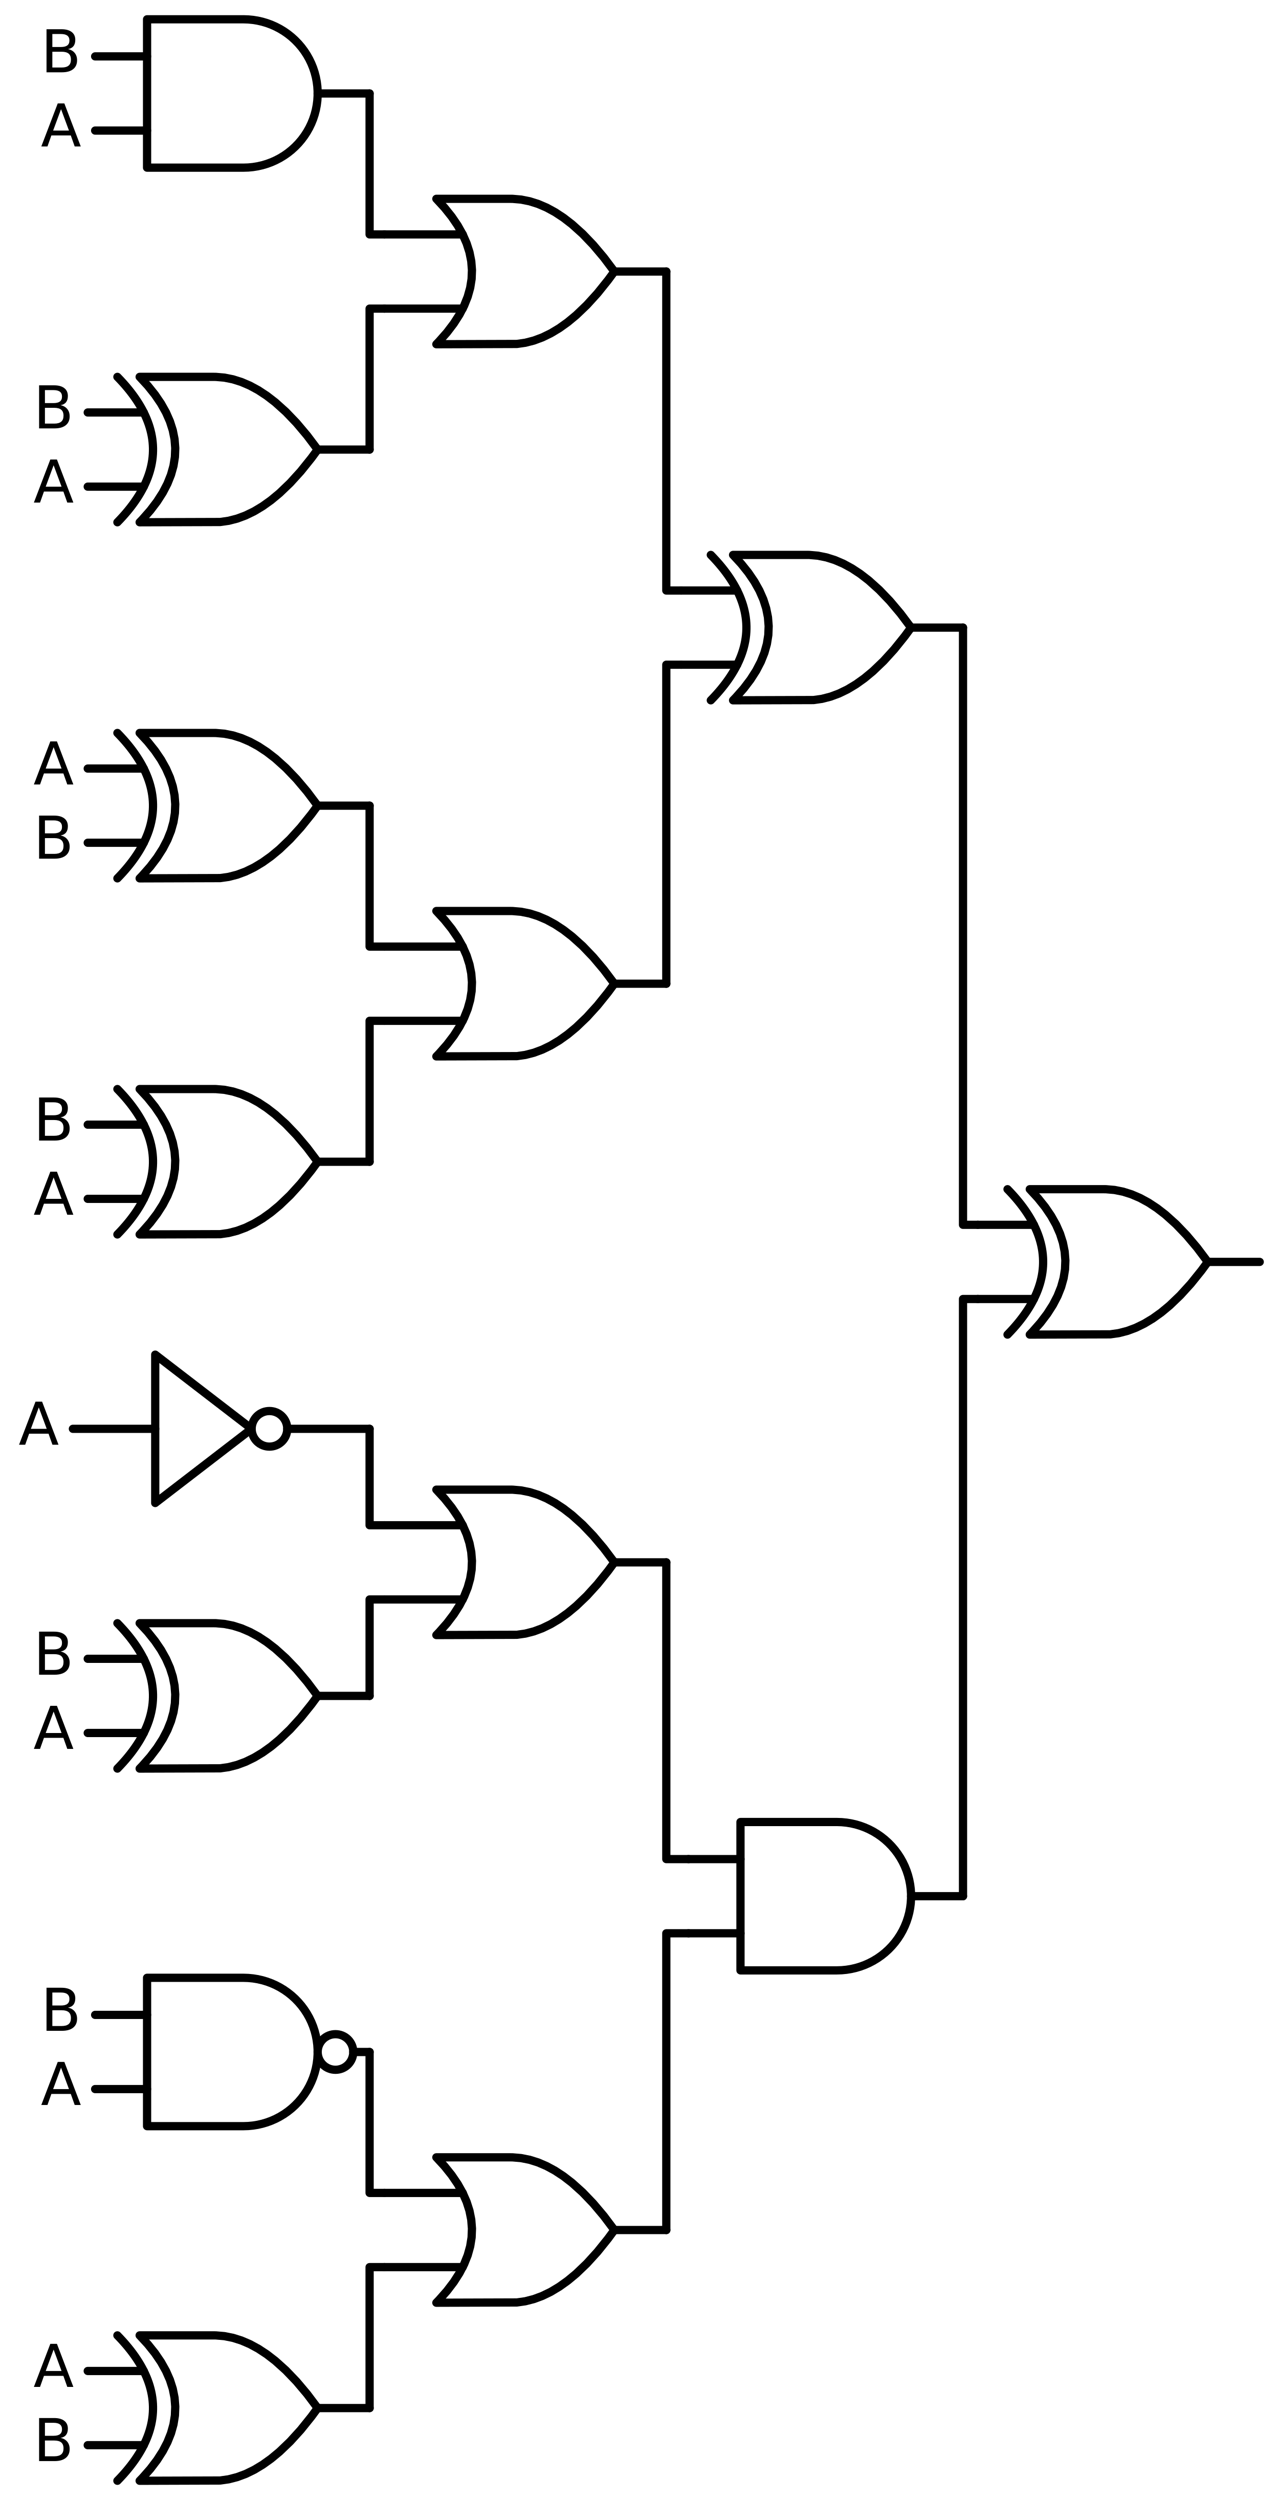 <?xml version="1.0" encoding="utf-8" standalone="no"?>
<!DOCTYPE svg PUBLIC "-//W3C//DTD SVG 1.1//EN"
  "http://www.w3.org/Graphics/SVG/1.1/DTD/svg11.dtd">
<svg xmlns:xlink="http://www.w3.org/1999/xlink" width="310.368pt" height="606.6pt" viewBox="0 0 310.368 606.6" xmlns="http://www.w3.org/2000/svg" version="1.1">
 <defs>
  <style type="text/css">*{stroke-linejoin: round; stroke-linecap: butt}</style>
 </defs>
 <g id="figure_1">
  <g id="patch_1">
   <path d="M 0 606.6 
L 310.368 606.6 
L 310.368 0 
L 0 0 
L 0 606.6 
z
" style="fill: none"/>
  </g>
  <g id="axes_1">
   <g id="patch_2">
    <path d="M 65.388 351 
C 66.534 351 67.633 350.545 68.443 349.735 
C 69.253 348.925 69.708 347.826 69.708 346.68 
C 69.708 345.534 69.253 344.435 68.443 343.625 
C 67.633 342.815 66.534 342.36 65.388 342.36 
C 64.242 342.36 63.143 342.815 62.333 343.625 
C 61.523 344.435 61.068 345.534 61.068 346.68 
C 61.068 347.826 61.523 348.925 62.333 349.735 
C 63.143 350.545 64.242 351 65.388 351 
L 65.388 351 
z
" clip-path="url(#pe0a33a042c)" style="fill: none; stroke: #000000; stroke-width: 2; stroke-linejoin: miter"/>
   </g>
   <g id="patch_3">
    <path d="M 81.408 502.2 
C 82.554 502.2 83.653 501.745 84.463 500.935 
C 85.273 500.125 85.728 499.026 85.728 497.88 
C 85.728 496.734 85.273 495.635 84.463 494.825 
C 83.653 494.015 82.554 493.56 81.408 493.56 
C 80.262 493.56 79.163 494.015 78.353 494.825 
C 77.543 495.635 77.088 496.734 77.088 497.88 
C 77.088 499.026 77.543 500.125 78.353 500.935 
C 79.163 501.745 80.262 502.2 81.408 502.2 
L 81.408 502.2 
z
" clip-path="url(#pe0a33a042c)" style="fill: none; stroke: #000000; stroke-width: 2; stroke-linejoin: miter"/>
   </g>
   <g id="line2d_1">
    <path d="M 249.888 323.82 
L 269.431 323.754 
L 271.488 323.46 
L 273.545 322.931 
L 275.602 322.167 
L 277.659 321.168 
L 279.717 319.933 
L 281.774 318.464 
L 283.831 316.76 
L 286.402 314.298 
L 288.974 311.47 
L 291.545 308.274 
L 293.088 306.18 
L 293.088 306.18 
L 290.517 302.764 
L 287.945 299.715 
L 285.374 297.033 
L 282.802 294.719 
L 280.745 293.132 
L 278.688 291.78 
L 276.631 290.663 
L 274.574 289.782 
L 272.517 289.135 
L 270.459 288.724 
L 268.402 288.547 
L 267.888 288.54 
L 249.888 288.54 
L 249.888 288.54 
L 251.875 290.7 
L 253.603 292.86 
L 255.072 295.02 
L 256.282 297.18 
L 257.232 299.34 
L 257.923 301.5 
L 258.355 303.66 
L 258.528 305.82 
L 258.442 307.98 
L 258.096 310.14 
L 257.491 312.3 
L 256.627 314.46 
L 255.504 316.62 
L 254.122 318.78 
L 252.48 320.94 
L 250.579 323.1 
L 249.888 323.82 
L 249.888 323.82 
" clip-path="url(#pe0a33a042c)" style="fill: none; stroke: #000000; stroke-width: 2; stroke-linecap: round"/>
   </g>
   <g id="line2d_2">
    <path d="M 244.488 323.82 
L 245.179 323.1 
L 245.842 322.38 
L 246.475 321.66 
L 247.08 320.94 
L 247.656 320.22 
L 248.203 319.5 
L 248.722 318.78 
L 249.211 318.06 
L 249.672 317.34 
L 250.104 316.62 
L 250.507 315.9 
L 250.882 315.18 
L 251.227 314.46 
L 251.544 313.74 
L 251.832 313.02 
L 252.091 312.3 
L 252.322 311.58 
L 252.523 310.86 
L 252.696 310.14 
L 252.84 309.42 
L 252.955 308.7 
L 253.042 307.98 
L 253.099 307.26 
L 253.128 306.54 
L 253.128 305.82 
L 253.099 305.1 
L 253.042 304.38 
L 252.955 303.66 
L 252.84 302.94 
L 252.696 302.22 
L 252.523 301.5 
L 252.322 300.78 
L 252.091 300.06 
L 251.832 299.34 
L 251.544 298.62 
L 251.227 297.9 
L 250.882 297.18 
L 250.507 296.46 
L 250.104 295.74 
L 249.672 295.02 
L 249.211 294.3 
L 248.722 293.58 
L 248.203 292.86 
L 247.656 292.14 
L 247.08 291.42 
L 246.475 290.7 
L 245.842 289.98 
L 245.179 289.26 
L 244.488 288.54 
" clip-path="url(#pe0a33a042c)" style="fill: none; stroke: #000000; stroke-width: 2; stroke-linecap: round"/>
   </g>
   <g id="line2d_3">
    <path d="M 237.288 315.18 
L 250.882 315.18 
" clip-path="url(#pe0a33a042c)" style="fill: none; stroke: #000000; stroke-width: 2; stroke-linecap: round"/>
   </g>
   <g id="line2d_4">
    <path d="M 237.288 297.18 
L 250.882 297.18 
" clip-path="url(#pe0a33a042c)" style="fill: none; stroke: #000000; stroke-width: 2; stroke-linecap: round"/>
   </g>
   <g id="line2d_5">
    <path d="M 293.088 306.18 
L 305.688 306.18 
" clip-path="url(#pe0a33a042c)" style="fill: none; stroke: #000000; stroke-width: 2; stroke-linecap: round"/>
   </g>
   <g id="line2d_6">
    <path d="M 177.888 169.92 
L 197.431 169.854 
L 199.488 169.56 
L 201.545 169.031 
L 203.602 168.267 
L 205.659 167.268 
L 207.717 166.033 
L 209.774 164.564 
L 211.831 162.86 
L 214.402 160.398 
L 216.974 157.57 
L 219.545 154.374 
L 221.088 152.28 
L 221.088 152.28 
L 218.517 148.864 
L 215.945 145.815 
L 213.374 143.133 
L 210.802 140.819 
L 208.745 139.232 
L 206.688 137.88 
L 204.631 136.763 
L 202.574 135.882 
L 200.517 135.235 
L 198.459 134.824 
L 196.402 134.647 
L 195.888 134.64 
L 177.888 134.64 
L 177.888 134.64 
L 179.875 136.8 
L 181.603 138.96 
L 183.072 141.12 
L 184.282 143.28 
L 185.232 145.44 
L 185.923 147.6 
L 186.355 149.76 
L 186.528 151.92 
L 186.442 154.08 
L 186.096 156.24 
L 185.491 158.4 
L 184.627 160.56 
L 183.504 162.72 
L 182.122 164.88 
L 180.48 167.04 
L 178.579 169.2 
L 177.888 169.92 
L 177.888 169.92 
" clip-path="url(#pe0a33a042c)" style="fill: none; stroke: #000000; stroke-width: 2; stroke-linecap: round"/>
   </g>
   <g id="line2d_7">
    <path d="M 172.488 169.92 
L 173.179 169.2 
L 173.842 168.48 
L 174.475 167.76 
L 175.08 167.04 
L 175.656 166.32 
L 176.203 165.6 
L 176.722 164.88 
L 177.211 164.16 
L 177.672 163.44 
L 178.104 162.72 
L 178.507 162 
L 178.882 161.28 
L 179.227 160.56 
L 179.544 159.84 
L 179.832 159.12 
L 180.091 158.4 
L 180.322 157.68 
L 180.523 156.96 
L 180.696 156.24 
L 180.84 155.52 
L 180.955 154.8 
L 181.042 154.08 
L 181.099 153.36 
L 181.128 152.64 
L 181.128 151.92 
L 181.099 151.2 
L 181.042 150.48 
L 180.955 149.76 
L 180.84 149.04 
L 180.696 148.32 
L 180.523 147.6 
L 180.322 146.88 
L 180.091 146.16 
L 179.832 145.44 
L 179.544 144.72 
L 179.227 144 
L 178.882 143.28 
L 178.507 142.56 
L 178.104 141.84 
L 177.672 141.12 
L 177.211 140.4 
L 176.722 139.68 
L 176.203 138.96 
L 175.656 138.24 
L 175.08 137.52 
L 174.475 136.8 
L 173.842 136.08 
L 173.179 135.36 
L 172.488 134.64 
" clip-path="url(#pe0a33a042c)" style="fill: none; stroke: #000000; stroke-width: 2; stroke-linecap: round"/>
   </g>
   <g id="line2d_8">
    <path d="M 165.288 161.28 
L 178.882 161.28 
" clip-path="url(#pe0a33a042c)" style="fill: none; stroke: #000000; stroke-width: 2; stroke-linecap: round"/>
   </g>
   <g id="line2d_9">
    <path d="M 165.288 143.28 
L 178.882 143.28 
" clip-path="url(#pe0a33a042c)" style="fill: none; stroke: #000000; stroke-width: 2; stroke-linecap: round"/>
   </g>
   <g id="line2d_10">
    <path d="M 221.088 152.28 
L 233.688 152.28 
" clip-path="url(#pe0a33a042c)" style="fill: none; stroke: #000000; stroke-width: 2; stroke-linecap: round"/>
   </g>
   <g id="line2d_11">
    <path d="M 105.888 83.52 
L 125.431 83.454 
L 127.488 83.16 
L 129.545 82.631 
L 131.602 81.867 
L 133.659 80.868 
L 135.717 79.633 
L 137.774 78.164 
L 139.831 76.46 
L 142.402 73.998 
L 144.974 71.17 
L 147.545 67.974 
L 149.088 65.88 
L 149.088 65.88 
L 146.517 62.464 
L 143.945 59.415 
L 141.374 56.733 
L 138.802 54.419 
L 136.745 52.832 
L 134.688 51.48 
L 132.631 50.363 
L 130.574 49.482 
L 128.517 48.835 
L 126.459 48.424 
L 124.402 48.247 
L 123.888 48.24 
L 105.888 48.24 
L 105.888 48.24 
L 107.875 50.4 
L 109.603 52.56 
L 111.072 54.72 
L 112.282 56.88 
L 113.232 59.04 
L 113.923 61.2 
L 114.355 63.36 
L 114.528 65.52 
L 114.442 67.68 
L 114.096 69.84 
L 113.491 72 
L 112.627 74.16 
L 111.504 76.32 
L 110.122 78.48 
L 108.48 80.64 
L 106.579 82.8 
L 105.888 83.52 
L 105.888 83.52 
" clip-path="url(#pe0a33a042c)" style="fill: none; stroke: #000000; stroke-width: 2; stroke-linecap: round"/>
   </g>
   <g id="line2d_12">
    <path d="M 93.288 74.88 
L 112.282 74.88 
" clip-path="url(#pe0a33a042c)" style="fill: none; stroke: #000000; stroke-width: 2; stroke-linecap: round"/>
   </g>
   <g id="line2d_13">
    <path d="M 93.288 56.88 
L 112.282 56.88 
" clip-path="url(#pe0a33a042c)" style="fill: none; stroke: #000000; stroke-width: 2; stroke-linecap: round"/>
   </g>
   <g id="line2d_14">
    <path d="M 149.088 65.88 
L 161.688 65.88 
" clip-path="url(#pe0a33a042c)" style="fill: none; stroke: #000000; stroke-width: 2; stroke-linecap: round"/>
   </g>
   <g id="line2d_15">
    <path d="M 59.088 40.68 
L 60.241 40.643 
L 61.39 40.532 
L 62.529 40.348 
L 63.654 40.091 
L 64.76 39.763 
L 65.843 39.365 
L 66.898 38.897 
L 67.921 38.364 
L 68.908 37.766 
L 69.854 37.105 
L 70.756 36.386 
L 71.61 35.61 
L 72.413 34.781 
L 73.161 33.903 
L 73.851 32.978 
L 74.481 32.011 
L 75.047 31.006 
L 75.547 29.966 
L 75.98 28.897 
L 76.344 27.801 
L 76.637 26.685 
L 76.857 25.553 
L 77.005 24.408 
L 77.079 23.257 
L 77.079 22.103 
L 77.005 20.952 
L 76.857 19.807 
L 76.637 18.675 
L 76.344 17.559 
L 75.98 16.463 
L 75.547 15.394 
L 75.047 14.354 
L 74.481 13.349 
L 73.851 12.382 
L 73.161 11.457 
L 72.413 10.579 
L 71.61 9.75 
L 70.756 8.974 
L 69.854 8.255 
L 68.908 7.594 
L 67.921 6.996 
L 66.898 6.463 
L 65.843 5.995 
L 64.76 5.597 
L 63.654 5.269 
L 62.529 5.012 
L 61.39 4.828 
L 60.241 4.717 
L 59.088 4.68 
L 59.088 4.68 
L 35.688 4.68 
L 35.688 22.68 
L 35.688 40.68 
L 59.088 40.68 
" clip-path="url(#pe0a33a042c)" style="fill: none; stroke: #000000; stroke-width: 2; stroke-linecap: round"/>
   </g>
   <g id="line2d_16">
    <path d="M 23.088 31.68 
L 35.688 31.68 
" clip-path="url(#pe0a33a042c)" style="fill: none; stroke: #000000; stroke-width: 2; stroke-linecap: round"/>
   </g>
   <g id="line2d_17">
    <path d="M 23.088 13.68 
L 35.688 13.68 
" clip-path="url(#pe0a33a042c)" style="fill: none; stroke: #000000; stroke-width: 2; stroke-linecap: round"/>
   </g>
   <g id="line2d_18">
    <path d="M 77.088 22.68 
L 89.688 22.68 
" clip-path="url(#pe0a33a042c)" style="fill: none; stroke: #000000; stroke-width: 2; stroke-linecap: round"/>
   </g>
   <g id="line2d_19">
    <path d="M 93.288 56.88 
L 89.688 56.88 
L 89.688 22.68 
" clip-path="url(#pe0a33a042c)" style="fill: none; stroke: #000000; stroke-width: 2; stroke-linecap: round"/>
   </g>
   <g id="line2d_20">
    <path d="M 33.888 126.72 
L 53.431 126.654 
L 55.488 126.36 
L 57.545 125.831 
L 59.602 125.067 
L 61.659 124.068 
L 63.717 122.833 
L 65.774 121.364 
L 67.831 119.66 
L 70.402 117.198 
L 72.974 114.37 
L 75.545 111.174 
L 77.088 109.08 
L 77.088 109.08 
L 74.517 105.664 
L 71.945 102.615 
L 69.374 99.933 
L 66.802 97.619 
L 64.745 96.032 
L 62.688 94.68 
L 60.631 93.563 
L 58.574 92.682 
L 56.517 92.035 
L 54.459 91.624 
L 52.402 91.447 
L 51.888 91.44 
L 33.888 91.44 
L 33.888 91.44 
L 35.875 93.6 
L 37.603 95.76 
L 39.072 97.92 
L 40.282 100.08 
L 41.232 102.24 
L 41.923 104.4 
L 42.355 106.56 
L 42.528 108.72 
L 42.442 110.88 
L 42.096 113.04 
L 41.491 115.2 
L 40.627 117.36 
L 39.504 119.52 
L 38.122 121.68 
L 36.48 123.84 
L 34.579 126 
L 33.888 126.72 
L 33.888 126.72 
" clip-path="url(#pe0a33a042c)" style="fill: none; stroke: #000000; stroke-width: 2; stroke-linecap: round"/>
   </g>
   <g id="line2d_21">
    <path d="M 28.488 126.72 
L 29.179 126 
L 29.842 125.28 
L 30.475 124.56 
L 31.08 123.84 
L 31.656 123.12 
L 32.203 122.4 
L 32.722 121.68 
L 33.211 120.96 
L 33.672 120.24 
L 34.104 119.52 
L 34.507 118.8 
L 34.882 118.08 
L 35.227 117.36 
L 35.544 116.64 
L 35.832 115.92 
L 36.091 115.2 
L 36.322 114.48 
L 36.523 113.76 
L 36.696 113.04 
L 36.84 112.32 
L 36.955 111.6 
L 37.042 110.88 
L 37.099 110.16 
L 37.128 109.44 
L 37.128 108.72 
L 37.099 108 
L 37.042 107.28 
L 36.955 106.56 
L 36.84 105.84 
L 36.696 105.12 
L 36.523 104.4 
L 36.322 103.68 
L 36.091 102.96 
L 35.832 102.24 
L 35.544 101.52 
L 35.227 100.8 
L 34.882 100.08 
L 34.507 99.36 
L 34.104 98.64 
L 33.672 97.92 
L 33.211 97.2 
L 32.722 96.48 
L 32.203 95.76 
L 31.656 95.04 
L 31.08 94.32 
L 30.475 93.6 
L 29.842 92.88 
L 29.179 92.16 
L 28.488 91.44 
" clip-path="url(#pe0a33a042c)" style="fill: none; stroke: #000000; stroke-width: 2; stroke-linecap: round"/>
   </g>
   <g id="line2d_22">
    <path d="M 21.288 118.08 
L 34.882 118.08 
" clip-path="url(#pe0a33a042c)" style="fill: none; stroke: #000000; stroke-width: 2; stroke-linecap: round"/>
   </g>
   <g id="line2d_23">
    <path d="M 21.288 100.08 
L 34.882 100.08 
" clip-path="url(#pe0a33a042c)" style="fill: none; stroke: #000000; stroke-width: 2; stroke-linecap: round"/>
   </g>
   <g id="line2d_24">
    <path d="M 77.088 109.08 
L 89.688 109.08 
" clip-path="url(#pe0a33a042c)" style="fill: none; stroke: #000000; stroke-width: 2; stroke-linecap: round"/>
   </g>
   <g id="line2d_25">
    <path d="M 93.288 74.88 
L 89.688 74.88 
L 89.688 109.08 
" clip-path="url(#pe0a33a042c)" style="fill: none; stroke: #000000; stroke-width: 2; stroke-linecap: round"/>
   </g>
   <g id="line2d_26">
    <path d="M 165.288 143.28 
L 161.688 143.28 
L 161.688 65.88 
" clip-path="url(#pe0a33a042c)" style="fill: none; stroke: #000000; stroke-width: 2; stroke-linecap: round"/>
   </g>
   <g id="line2d_27">
    <path d="M 105.888 256.32 
L 125.431 256.254 
L 127.488 255.96 
L 129.545 255.431 
L 131.602 254.667 
L 133.659 253.668 
L 135.717 252.433 
L 137.774 250.964 
L 139.831 249.26 
L 142.402 246.798 
L 144.974 243.97 
L 147.545 240.774 
L 149.088 238.68 
L 149.088 238.68 
L 146.517 235.264 
L 143.945 232.215 
L 141.374 229.533 
L 138.802 227.219 
L 136.745 225.632 
L 134.688 224.28 
L 132.631 223.163 
L 130.574 222.282 
L 128.517 221.635 
L 126.459 221.224 
L 124.402 221.047 
L 123.888 221.04 
L 105.888 221.04 
L 105.888 221.04 
L 107.875 223.2 
L 109.603 225.36 
L 111.072 227.52 
L 112.282 229.68 
L 113.232 231.84 
L 113.923 234 
L 114.355 236.16 
L 114.528 238.32 
L 114.442 240.48 
L 114.096 242.64 
L 113.491 244.8 
L 112.627 246.96 
L 111.504 249.12 
L 110.122 251.28 
L 108.48 253.44 
L 106.579 255.6 
L 105.888 256.32 
L 105.888 256.32 
" clip-path="url(#pe0a33a042c)" style="fill: none; stroke: #000000; stroke-width: 2; stroke-linecap: round"/>
   </g>
   <g id="line2d_28">
    <path d="M 93.288 247.68 
L 112.282 247.68 
" clip-path="url(#pe0a33a042c)" style="fill: none; stroke: #000000; stroke-width: 2; stroke-linecap: round"/>
   </g>
   <g id="line2d_29">
    <path d="M 93.288 229.68 
L 112.282 229.68 
" clip-path="url(#pe0a33a042c)" style="fill: none; stroke: #000000; stroke-width: 2; stroke-linecap: round"/>
   </g>
   <g id="line2d_30">
    <path d="M 149.088 238.68 
L 161.688 238.68 
" clip-path="url(#pe0a33a042c)" style="fill: none; stroke: #000000; stroke-width: 2; stroke-linecap: round"/>
   </g>
   <g id="line2d_31">
    <path d="M 33.888 213.12 
L 53.431 213.054 
L 55.488 212.76 
L 57.545 212.231 
L 59.602 211.467 
L 61.659 210.468 
L 63.717 209.233 
L 65.774 207.764 
L 67.831 206.06 
L 70.402 203.598 
L 72.974 200.77 
L 75.545 197.574 
L 77.088 195.48 
L 77.088 195.48 
L 74.517 192.064 
L 71.945 189.015 
L 69.374 186.333 
L 66.802 184.019 
L 64.745 182.432 
L 62.688 181.08 
L 60.631 179.963 
L 58.574 179.082 
L 56.517 178.435 
L 54.459 178.024 
L 52.402 177.847 
L 51.888 177.84 
L 33.888 177.84 
L 33.888 177.84 
L 35.875 180 
L 37.603 182.16 
L 39.072 184.32 
L 40.282 186.48 
L 41.232 188.64 
L 41.923 190.8 
L 42.355 192.96 
L 42.528 195.12 
L 42.442 197.28 
L 42.096 199.44 
L 41.491 201.6 
L 40.627 203.76 
L 39.504 205.92 
L 38.122 208.08 
L 36.48 210.24 
L 34.579 212.4 
L 33.888 213.12 
L 33.888 213.12 
" clip-path="url(#pe0a33a042c)" style="fill: none; stroke: #000000; stroke-width: 2; stroke-linecap: round"/>
   </g>
   <g id="line2d_32">
    <path d="M 28.488 213.12 
L 29.179 212.4 
L 29.842 211.68 
L 30.475 210.96 
L 31.08 210.24 
L 31.656 209.52 
L 32.203 208.8 
L 32.722 208.08 
L 33.211 207.36 
L 33.672 206.64 
L 34.104 205.92 
L 34.507 205.2 
L 34.882 204.48 
L 35.227 203.76 
L 35.544 203.04 
L 35.832 202.32 
L 36.091 201.6 
L 36.322 200.88 
L 36.523 200.16 
L 36.696 199.44 
L 36.84 198.72 
L 36.955 198 
L 37.042 197.28 
L 37.099 196.56 
L 37.128 195.84 
L 37.128 195.12 
L 37.099 194.4 
L 37.042 193.68 
L 36.955 192.96 
L 36.84 192.24 
L 36.696 191.52 
L 36.523 190.8 
L 36.322 190.08 
L 36.091 189.36 
L 35.832 188.64 
L 35.544 187.92 
L 35.227 187.2 
L 34.882 186.48 
L 34.507 185.76 
L 34.104 185.04 
L 33.672 184.32 
L 33.211 183.6 
L 32.722 182.88 
L 32.203 182.16 
L 31.656 181.44 
L 31.08 180.72 
L 30.475 180 
L 29.842 179.28 
L 29.179 178.56 
L 28.488 177.84 
" clip-path="url(#pe0a33a042c)" style="fill: none; stroke: #000000; stroke-width: 2; stroke-linecap: round"/>
   </g>
   <g id="line2d_33">
    <path d="M 21.288 204.48 
L 34.882 204.48 
" clip-path="url(#pe0a33a042c)" style="fill: none; stroke: #000000; stroke-width: 2; stroke-linecap: round"/>
   </g>
   <g id="line2d_34">
    <path d="M 21.288 186.48 
L 34.882 186.48 
" clip-path="url(#pe0a33a042c)" style="fill: none; stroke: #000000; stroke-width: 2; stroke-linecap: round"/>
   </g>
   <g id="line2d_35">
    <path d="M 77.088 195.48 
L 89.688 195.48 
" clip-path="url(#pe0a33a042c)" style="fill: none; stroke: #000000; stroke-width: 2; stroke-linecap: round"/>
   </g>
   <g id="line2d_36">
    <path d="M 93.288 229.68 
L 89.688 229.68 
L 89.688 195.48 
" clip-path="url(#pe0a33a042c)" style="fill: none; stroke: #000000; stroke-width: 2; stroke-linecap: round"/>
   </g>
   <g id="line2d_37">
    <path d="M 33.888 299.52 
L 53.431 299.454 
L 55.488 299.16 
L 57.545 298.631 
L 59.602 297.867 
L 61.659 296.868 
L 63.717 295.633 
L 65.774 294.164 
L 67.831 292.46 
L 70.402 289.998 
L 72.974 287.17 
L 75.545 283.974 
L 77.088 281.88 
L 77.088 281.88 
L 74.517 278.464 
L 71.945 275.415 
L 69.374 272.733 
L 66.802 270.419 
L 64.745 268.832 
L 62.688 267.48 
L 60.631 266.363 
L 58.574 265.482 
L 56.517 264.835 
L 54.459 264.424 
L 52.402 264.247 
L 51.888 264.24 
L 33.888 264.24 
L 33.888 264.24 
L 35.875 266.4 
L 37.603 268.56 
L 39.072 270.72 
L 40.282 272.88 
L 41.232 275.04 
L 41.923 277.2 
L 42.355 279.36 
L 42.528 281.52 
L 42.442 283.68 
L 42.096 285.84 
L 41.491 288 
L 40.627 290.16 
L 39.504 292.32 
L 38.122 294.48 
L 36.48 296.64 
L 34.579 298.8 
L 33.888 299.52 
L 33.888 299.52 
" clip-path="url(#pe0a33a042c)" style="fill: none; stroke: #000000; stroke-width: 2; stroke-linecap: round"/>
   </g>
   <g id="line2d_38">
    <path d="M 28.488 299.52 
L 29.179 298.8 
L 29.842 298.08 
L 30.475 297.36 
L 31.08 296.64 
L 31.656 295.92 
L 32.203 295.2 
L 32.722 294.48 
L 33.211 293.76 
L 33.672 293.04 
L 34.104 292.32 
L 34.507 291.6 
L 34.882 290.88 
L 35.227 290.16 
L 35.544 289.44 
L 35.832 288.72 
L 36.091 288 
L 36.322 287.28 
L 36.523 286.56 
L 36.696 285.84 
L 36.84 285.12 
L 36.955 284.4 
L 37.042 283.68 
L 37.099 282.96 
L 37.128 282.24 
L 37.128 281.52 
L 37.099 280.8 
L 37.042 280.08 
L 36.955 279.36 
L 36.84 278.64 
L 36.696 277.92 
L 36.523 277.2 
L 36.322 276.48 
L 36.091 275.76 
L 35.832 275.04 
L 35.544 274.32 
L 35.227 273.6 
L 34.882 272.88 
L 34.507 272.16 
L 34.104 271.44 
L 33.672 270.72 
L 33.211 270 
L 32.722 269.28 
L 32.203 268.56 
L 31.656 267.84 
L 31.08 267.12 
L 30.475 266.4 
L 29.842 265.68 
L 29.179 264.96 
L 28.488 264.24 
" clip-path="url(#pe0a33a042c)" style="fill: none; stroke: #000000; stroke-width: 2; stroke-linecap: round"/>
   </g>
   <g id="line2d_39">
    <path d="M 21.288 290.88 
L 34.882 290.88 
" clip-path="url(#pe0a33a042c)" style="fill: none; stroke: #000000; stroke-width: 2; stroke-linecap: round"/>
   </g>
   <g id="line2d_40">
    <path d="M 21.288 272.88 
L 34.882 272.88 
" clip-path="url(#pe0a33a042c)" style="fill: none; stroke: #000000; stroke-width: 2; stroke-linecap: round"/>
   </g>
   <g id="line2d_41">
    <path d="M 77.088 281.88 
L 89.688 281.88 
" clip-path="url(#pe0a33a042c)" style="fill: none; stroke: #000000; stroke-width: 2; stroke-linecap: round"/>
   </g>
   <g id="line2d_42">
    <path d="M 93.288 247.68 
L 89.688 247.68 
L 89.688 281.88 
" clip-path="url(#pe0a33a042c)" style="fill: none; stroke: #000000; stroke-width: 2; stroke-linecap: round"/>
   </g>
   <g id="line2d_43">
    <path d="M 165.288 161.28 
L 161.688 161.28 
L 161.688 238.68 
" clip-path="url(#pe0a33a042c)" style="fill: none; stroke: #000000; stroke-width: 2; stroke-linecap: round"/>
   </g>
   <g id="line2d_44">
    <path d="M 237.288 297.18 
L 233.688 297.18 
L 233.688 152.28 
" clip-path="url(#pe0a33a042c)" style="fill: none; stroke: #000000; stroke-width: 2; stroke-linecap: round"/>
   </g>
   <g id="line2d_45">
    <path d="M 203.088 478.08 
L 204.241 478.043 
L 205.39 477.932 
L 206.529 477.748 
L 207.654 477.491 
L 208.76 477.163 
L 209.843 476.765 
L 210.898 476.297 
L 211.921 475.764 
L 212.908 475.166 
L 213.854 474.505 
L 214.756 473.786 
L 215.61 473.01 
L 216.413 472.181 
L 217.161 471.303 
L 217.851 470.378 
L 218.481 469.411 
L 219.047 468.406 
L 219.547 467.366 
L 219.98 466.297 
L 220.344 465.201 
L 220.637 464.085 
L 220.857 462.953 
L 221.005 461.808 
L 221.079 460.657 
L 221.079 459.503 
L 221.005 458.352 
L 220.857 457.207 
L 220.637 456.075 
L 220.344 454.959 
L 219.98 453.863 
L 219.547 452.794 
L 219.047 451.754 
L 218.481 450.749 
L 217.851 449.782 
L 217.161 448.857 
L 216.413 447.979 
L 215.61 447.15 
L 214.756 446.374 
L 213.854 445.655 
L 212.908 444.994 
L 211.921 444.396 
L 210.898 443.863 
L 209.843 443.395 
L 208.76 442.997 
L 207.654 442.669 
L 206.529 442.412 
L 205.39 442.228 
L 204.241 442.117 
L 203.088 442.08 
L 203.088 442.08 
L 179.688 442.08 
L 179.688 460.08 
L 179.688 478.08 
L 203.088 478.08 
" clip-path="url(#pe0a33a042c)" style="fill: none; stroke: #000000; stroke-width: 2; stroke-linecap: round"/>
   </g>
   <g id="line2d_46">
    <path d="M 167.088 469.08 
L 179.688 469.08 
" clip-path="url(#pe0a33a042c)" style="fill: none; stroke: #000000; stroke-width: 2; stroke-linecap: round"/>
   </g>
   <g id="line2d_47">
    <path d="M 167.088 451.08 
L 179.688 451.08 
" clip-path="url(#pe0a33a042c)" style="fill: none; stroke: #000000; stroke-width: 2; stroke-linecap: round"/>
   </g>
   <g id="line2d_48">
    <path d="M 221.088 460.08 
L 233.688 460.08 
" clip-path="url(#pe0a33a042c)" style="fill: none; stroke: #000000; stroke-width: 2; stroke-linecap: round"/>
   </g>
   <g id="line2d_49">
    <path d="M 105.888 396.72 
L 125.431 396.654 
L 127.488 396.36 
L 129.545 395.831 
L 131.602 395.067 
L 133.659 394.068 
L 135.717 392.833 
L 137.774 391.364 
L 139.831 389.66 
L 142.402 387.198 
L 144.974 384.37 
L 147.545 381.174 
L 149.088 379.08 
L 149.088 379.08 
L 146.517 375.664 
L 143.945 372.615 
L 141.374 369.933 
L 138.802 367.619 
L 136.745 366.032 
L 134.688 364.68 
L 132.631 363.563 
L 130.574 362.682 
L 128.517 362.035 
L 126.459 361.624 
L 124.402 361.447 
L 123.888 361.44 
L 105.888 361.44 
L 105.888 361.44 
L 107.875 363.6 
L 109.603 365.76 
L 111.072 367.92 
L 112.282 370.08 
L 113.232 372.24 
L 113.923 374.4 
L 114.355 376.56 
L 114.528 378.72 
L 114.442 380.88 
L 114.096 383.04 
L 113.491 385.2 
L 112.627 387.36 
L 111.504 389.52 
L 110.122 391.68 
L 108.48 393.84 
L 106.579 396 
L 105.888 396.72 
L 105.888 396.72 
" clip-path="url(#pe0a33a042c)" style="fill: none; stroke: #000000; stroke-width: 2; stroke-linecap: round"/>
   </g>
   <g id="line2d_50">
    <path d="M 93.288 388.08 
L 112.282 388.08 
" clip-path="url(#pe0a33a042c)" style="fill: none; stroke: #000000; stroke-width: 2; stroke-linecap: round"/>
   </g>
   <g id="line2d_51">
    <path d="M 93.288 370.08 
L 112.282 370.08 
" clip-path="url(#pe0a33a042c)" style="fill: none; stroke: #000000; stroke-width: 2; stroke-linecap: round"/>
   </g>
   <g id="line2d_52">
    <path d="M 149.088 379.08 
L 161.688 379.08 
" clip-path="url(#pe0a33a042c)" style="fill: none; stroke: #000000; stroke-width: 2; stroke-linecap: round"/>
   </g>
   <g id="line2d_53">
    <path d="M 17.688 346.68 
L 37.668 346.68 
M 69.708 346.68 
L 89.688 346.68 
" clip-path="url(#pe0a33a042c)" style="fill: none; stroke: #000000; stroke-width: 2; stroke-linecap: round"/>
   </g>
   <g id="line2d_54">
    <path d="M 37.668 328.68 
L 61.068 346.68 
L 37.668 364.68 
L 37.668 328.68 
" clip-path="url(#pe0a33a042c)" style="fill: none; stroke: #000000; stroke-width: 2; stroke-linecap: round"/>
   </g>
   <g id="line2d_55">
    <path d="M 93.288 370.08 
L 89.688 370.08 
L 89.688 346.68 
" clip-path="url(#pe0a33a042c)" style="fill: none; stroke: #000000; stroke-width: 2; stroke-linecap: round"/>
   </g>
   <g id="line2d_56">
    <path d="M 33.888 429.12 
L 53.431 429.054 
L 55.488 428.76 
L 57.545 428.231 
L 59.602 427.467 
L 61.659 426.468 
L 63.717 425.233 
L 65.774 423.764 
L 67.831 422.06 
L 70.402 419.598 
L 72.974 416.77 
L 75.545 413.574 
L 77.088 411.48 
L 77.088 411.48 
L 74.517 408.064 
L 71.945 405.015 
L 69.374 402.333 
L 66.802 400.019 
L 64.745 398.432 
L 62.688 397.08 
L 60.631 395.963 
L 58.574 395.082 
L 56.517 394.435 
L 54.459 394.024 
L 52.402 393.847 
L 51.888 393.84 
L 33.888 393.84 
L 33.888 393.84 
L 35.875 396 
L 37.603 398.16 
L 39.072 400.32 
L 40.282 402.48 
L 41.232 404.64 
L 41.923 406.8 
L 42.355 408.96 
L 42.528 411.12 
L 42.442 413.28 
L 42.096 415.44 
L 41.491 417.6 
L 40.627 419.76 
L 39.504 421.92 
L 38.122 424.08 
L 36.48 426.24 
L 34.579 428.4 
L 33.888 429.12 
L 33.888 429.12 
" clip-path="url(#pe0a33a042c)" style="fill: none; stroke: #000000; stroke-width: 2; stroke-linecap: round"/>
   </g>
   <g id="line2d_57">
    <path d="M 28.488 429.12 
L 29.179 428.4 
L 29.842 427.68 
L 30.475 426.96 
L 31.08 426.24 
L 31.656 425.52 
L 32.203 424.8 
L 32.722 424.08 
L 33.211 423.36 
L 33.672 422.64 
L 34.104 421.92 
L 34.507 421.2 
L 34.882 420.48 
L 35.227 419.76 
L 35.544 419.04 
L 35.832 418.32 
L 36.091 417.6 
L 36.322 416.88 
L 36.523 416.16 
L 36.696 415.44 
L 36.84 414.72 
L 36.955 414 
L 37.042 413.28 
L 37.099 412.56 
L 37.128 411.84 
L 37.128 411.12 
L 37.099 410.4 
L 37.042 409.68 
L 36.955 408.96 
L 36.84 408.24 
L 36.696 407.52 
L 36.523 406.8 
L 36.322 406.08 
L 36.091 405.36 
L 35.832 404.64 
L 35.544 403.92 
L 35.227 403.2 
L 34.882 402.48 
L 34.507 401.76 
L 34.104 401.04 
L 33.672 400.32 
L 33.211 399.6 
L 32.722 398.88 
L 32.203 398.16 
L 31.656 397.44 
L 31.08 396.72 
L 30.475 396 
L 29.842 395.28 
L 29.179 394.56 
L 28.488 393.84 
" clip-path="url(#pe0a33a042c)" style="fill: none; stroke: #000000; stroke-width: 2; stroke-linecap: round"/>
   </g>
   <g id="line2d_58">
    <path d="M 21.288 420.48 
L 34.882 420.48 
" clip-path="url(#pe0a33a042c)" style="fill: none; stroke: #000000; stroke-width: 2; stroke-linecap: round"/>
   </g>
   <g id="line2d_59">
    <path d="M 21.288 402.48 
L 34.882 402.48 
" clip-path="url(#pe0a33a042c)" style="fill: none; stroke: #000000; stroke-width: 2; stroke-linecap: round"/>
   </g>
   <g id="line2d_60">
    <path d="M 77.088 411.48 
L 89.688 411.48 
" clip-path="url(#pe0a33a042c)" style="fill: none; stroke: #000000; stroke-width: 2; stroke-linecap: round"/>
   </g>
   <g id="line2d_61">
    <path d="M 93.288 388.08 
L 89.688 388.08 
L 89.688 411.48 
" clip-path="url(#pe0a33a042c)" style="fill: none; stroke: #000000; stroke-width: 2; stroke-linecap: round"/>
   </g>
   <g id="line2d_62">
    <path d="M 167.088 451.08 
L 161.688 451.08 
L 161.688 379.08 
" clip-path="url(#pe0a33a042c)" style="fill: none; stroke: #000000; stroke-width: 2; stroke-linecap: round"/>
   </g>
   <g id="line2d_63">
    <path d="M 105.888 558.72 
L 125.431 558.654 
L 127.488 558.36 
L 129.545 557.831 
L 131.602 557.067 
L 133.659 556.068 
L 135.717 554.833 
L 137.774 553.364 
L 139.831 551.66 
L 142.402 549.198 
L 144.974 546.37 
L 147.545 543.174 
L 149.088 541.08 
L 149.088 541.08 
L 146.517 537.664 
L 143.945 534.615 
L 141.374 531.933 
L 138.802 529.619 
L 136.745 528.032 
L 134.688 526.68 
L 132.631 525.563 
L 130.574 524.682 
L 128.517 524.035 
L 126.459 523.624 
L 124.402 523.447 
L 123.888 523.44 
L 105.888 523.44 
L 105.888 523.44 
L 107.875 525.6 
L 109.603 527.76 
L 111.072 529.92 
L 112.282 532.08 
L 113.232 534.24 
L 113.923 536.4 
L 114.355 538.56 
L 114.528 540.72 
L 114.442 542.88 
L 114.096 545.04 
L 113.491 547.2 
L 112.627 549.36 
L 111.504 551.52 
L 110.122 553.68 
L 108.48 555.84 
L 106.579 558 
L 105.888 558.72 
L 105.888 558.72 
" clip-path="url(#pe0a33a042c)" style="fill: none; stroke: #000000; stroke-width: 2; stroke-linecap: round"/>
   </g>
   <g id="line2d_64">
    <path d="M 93.288 550.08 
L 112.282 550.08 
" clip-path="url(#pe0a33a042c)" style="fill: none; stroke: #000000; stroke-width: 2; stroke-linecap: round"/>
   </g>
   <g id="line2d_65">
    <path d="M 93.288 532.08 
L 112.282 532.08 
" clip-path="url(#pe0a33a042c)" style="fill: none; stroke: #000000; stroke-width: 2; stroke-linecap: round"/>
   </g>
   <g id="line2d_66">
    <path d="M 149.088 541.08 
L 161.688 541.08 
" clip-path="url(#pe0a33a042c)" style="fill: none; stroke: #000000; stroke-width: 2; stroke-linecap: round"/>
   </g>
   <g id="line2d_67">
    <path d="M 59.088 515.88 
L 60.241 515.843 
L 61.39 515.732 
L 62.529 515.548 
L 63.654 515.291 
L 64.76 514.963 
L 65.843 514.565 
L 66.898 514.097 
L 67.921 513.564 
L 68.908 512.966 
L 69.854 512.305 
L 70.756 511.586 
L 71.61 510.81 
L 72.413 509.981 
L 73.161 509.103 
L 73.851 508.178 
L 74.481 507.211 
L 75.047 506.206 
L 75.547 505.166 
L 75.98 504.097 
L 76.344 503.001 
L 76.637 501.885 
L 76.857 500.753 
L 77.005 499.608 
L 77.079 498.457 
L 77.079 497.303 
L 77.005 496.152 
L 76.857 495.007 
L 76.637 493.875 
L 76.344 492.759 
L 75.98 491.663 
L 75.547 490.594 
L 75.047 489.554 
L 74.481 488.549 
L 73.851 487.582 
L 73.161 486.657 
L 72.413 485.779 
L 71.61 484.95 
L 70.756 484.174 
L 69.854 483.455 
L 68.908 482.794 
L 67.921 482.196 
L 66.898 481.663 
L 65.843 481.195 
L 64.76 480.797 
L 63.654 480.469 
L 62.529 480.212 
L 61.39 480.028 
L 60.241 479.917 
L 59.088 479.88 
L 59.088 479.88 
L 35.688 479.88 
L 35.688 497.88 
L 35.688 515.88 
L 59.088 515.88 
" clip-path="url(#pe0a33a042c)" style="fill: none; stroke: #000000; stroke-width: 2; stroke-linecap: round"/>
   </g>
   <g id="line2d_68">
    <path d="M 23.088 506.88 
L 35.688 506.88 
" clip-path="url(#pe0a33a042c)" style="fill: none; stroke: #000000; stroke-width: 2; stroke-linecap: round"/>
   </g>
   <g id="line2d_69">
    <path d="M 23.088 488.88 
L 35.688 488.88 
" clip-path="url(#pe0a33a042c)" style="fill: none; stroke: #000000; stroke-width: 2; stroke-linecap: round"/>
   </g>
   <g id="line2d_70">
    <path d="M 85.728 497.88 
L 89.688 497.88 
" clip-path="url(#pe0a33a042c)" style="fill: none; stroke: #000000; stroke-width: 2; stroke-linecap: round"/>
   </g>
   <g id="line2d_71">
    <path d="M 93.288 532.08 
L 89.688 532.08 
L 89.688 497.88 
" clip-path="url(#pe0a33a042c)" style="fill: none; stroke: #000000; stroke-width: 2; stroke-linecap: round"/>
   </g>
   <g id="line2d_72">
    <path d="M 33.888 601.92 
L 53.431 601.854 
L 55.488 601.56 
L 57.545 601.031 
L 59.602 600.267 
L 61.659 599.268 
L 63.717 598.033 
L 65.774 596.564 
L 67.831 594.86 
L 70.402 592.398 
L 72.974 589.57 
L 75.545 586.374 
L 77.088 584.28 
L 77.088 584.28 
L 74.517 580.864 
L 71.945 577.815 
L 69.374 575.133 
L 66.802 572.819 
L 64.745 571.232 
L 62.688 569.88 
L 60.631 568.763 
L 58.574 567.882 
L 56.517 567.235 
L 54.459 566.824 
L 52.402 566.647 
L 51.888 566.64 
L 33.888 566.64 
L 33.888 566.64 
L 35.875 568.8 
L 37.603 570.96 
L 39.072 573.12 
L 40.282 575.28 
L 41.232 577.44 
L 41.923 579.6 
L 42.355 581.76 
L 42.528 583.92 
L 42.442 586.08 
L 42.096 588.24 
L 41.491 590.4 
L 40.627 592.56 
L 39.504 594.72 
L 38.122 596.88 
L 36.48 599.04 
L 34.579 601.2 
L 33.888 601.92 
L 33.888 601.92 
" clip-path="url(#pe0a33a042c)" style="fill: none; stroke: #000000; stroke-width: 2; stroke-linecap: round"/>
   </g>
   <g id="line2d_73">
    <path d="M 28.488 601.92 
L 29.179 601.2 
L 29.842 600.48 
L 30.475 599.76 
L 31.08 599.04 
L 31.656 598.32 
L 32.203 597.6 
L 32.722 596.88 
L 33.211 596.16 
L 33.672 595.44 
L 34.104 594.72 
L 34.507 594 
L 34.882 593.28 
L 35.227 592.56 
L 35.544 591.84 
L 35.832 591.12 
L 36.091 590.4 
L 36.322 589.68 
L 36.523 588.96 
L 36.696 588.24 
L 36.84 587.52 
L 36.955 586.8 
L 37.042 586.08 
L 37.099 585.36 
L 37.128 584.64 
L 37.128 583.92 
L 37.099 583.2 
L 37.042 582.48 
L 36.955 581.76 
L 36.84 581.04 
L 36.696 580.32 
L 36.523 579.6 
L 36.322 578.88 
L 36.091 578.16 
L 35.832 577.44 
L 35.544 576.72 
L 35.227 576 
L 34.882 575.28 
L 34.507 574.56 
L 34.104 573.84 
L 33.672 573.12 
L 33.211 572.4 
L 32.722 571.68 
L 32.203 570.96 
L 31.656 570.24 
L 31.08 569.52 
L 30.475 568.8 
L 29.842 568.08 
L 29.179 567.36 
L 28.488 566.64 
" clip-path="url(#pe0a33a042c)" style="fill: none; stroke: #000000; stroke-width: 2; stroke-linecap: round"/>
   </g>
   <g id="line2d_74">
    <path d="M 21.288 593.28 
L 34.882 593.28 
" clip-path="url(#pe0a33a042c)" style="fill: none; stroke: #000000; stroke-width: 2; stroke-linecap: round"/>
   </g>
   <g id="line2d_75">
    <path d="M 21.288 575.28 
L 34.882 575.28 
" clip-path="url(#pe0a33a042c)" style="fill: none; stroke: #000000; stroke-width: 2; stroke-linecap: round"/>
   </g>
   <g id="line2d_76">
    <path d="M 77.088 584.28 
L 89.688 584.28 
" clip-path="url(#pe0a33a042c)" style="fill: none; stroke: #000000; stroke-width: 2; stroke-linecap: round"/>
   </g>
   <g id="line2d_77">
    <path d="M 93.288 550.08 
L 89.688 550.08 
L 89.688 584.28 
" clip-path="url(#pe0a33a042c)" style="fill: none; stroke: #000000; stroke-width: 2; stroke-linecap: round"/>
   </g>
   <g id="line2d_78">
    <path d="M 167.088 469.08 
L 161.688 469.08 
L 161.688 541.08 
" clip-path="url(#pe0a33a042c)" style="fill: none; stroke: #000000; stroke-width: 2; stroke-linecap: round"/>
   </g>
   <g id="line2d_79">
    <path d="M 237.288 315.18 
L 233.688 315.18 
L 233.688 460.08 
" clip-path="url(#pe0a33a042c)" style="fill: none; stroke: #000000; stroke-width: 2; stroke-linecap: round"/>
   </g>
   <g id="text_1">
    <!-- B -->
    <g transform="translate(9.883 17.543) scale(0.14 -0.14)">
     <defs>
      <path id="DejaVuSans-42" d="M 1259 2228 
L 1259 519 
L 2272 519 
Q 2781 519 3026 730 
Q 3272 941 3272 1375 
Q 3272 1813 3026 2020 
Q 2781 2228 2272 2228 
L 1259 2228 
z
M 1259 4147 
L 1259 2741 
L 2194 2741 
Q 2656 2741 2882 2914 
Q 3109 3088 3109 3444 
Q 3109 3797 2882 3972 
Q 2656 4147 2194 4147 
L 1259 4147 
z
M 628 4666 
L 2241 4666 
Q 2963 4666 3353 4366 
Q 3744 4066 3744 3513 
Q 3744 3084 3544 2831 
Q 3344 2578 2956 2516 
Q 3422 2416 3680 2098 
Q 3938 1781 3938 1306 
Q 3938 681 3513 340 
Q 3088 0 2303 0 
L 628 0 
L 628 4666 
z
" transform="scale(0.016)"/>
     </defs>
     <use xlink:href="#DejaVuSans-42"/>
    </g>
   </g>
   <g id="text_2">
    <!-- A -->
    <g transform="translate(9.911 35.543) scale(0.14 -0.14)">
     <defs>
      <path id="DejaVuSans-41" d="M 2188 4044 
L 1331 1722 
L 3047 1722 
L 2188 4044 
z
M 1831 4666 
L 2547 4666 
L 4325 0 
L 3669 0 
L 3244 1197 
L 1141 1197 
L 716 0 
L 50 0 
L 1831 4666 
z
" transform="scale(0.016)"/>
     </defs>
     <use xlink:href="#DejaVuSans-41"/>
    </g>
   </g>
   <g id="text_3">
    <!-- B -->
    <g transform="translate(8.083 103.943) scale(0.14 -0.14)">
     <use xlink:href="#DejaVuSans-42"/>
    </g>
   </g>
   <g id="text_4">
    <!-- A -->
    <g transform="translate(8.111 121.943) scale(0.14 -0.14)">
     <use xlink:href="#DejaVuSans-41"/>
    </g>
   </g>
   <g id="text_5">
    <!-- A -->
    <g transform="translate(8.111 190.343) scale(0.14 -0.14)">
     <use xlink:href="#DejaVuSans-41"/>
    </g>
   </g>
   <g id="text_6">
    <!-- B -->
    <g transform="translate(8.083 208.343) scale(0.14 -0.14)">
     <use xlink:href="#DejaVuSans-42"/>
    </g>
   </g>
   <g id="text_7">
    <!-- B -->
    <g transform="translate(8.083 276.743) scale(0.14 -0.14)">
     <use xlink:href="#DejaVuSans-42"/>
    </g>
   </g>
   <g id="text_8">
    <!-- A -->
    <g transform="translate(8.111 294.743) scale(0.14 -0.14)">
     <use xlink:href="#DejaVuSans-41"/>
    </g>
   </g>
   <g id="text_9">
    <!-- A -->
    <g transform="translate(4.511 350.543) scale(0.14 -0.14)">
     <use xlink:href="#DejaVuSans-41"/>
    </g>
   </g>
   <g id="text_10">
    <!-- B -->
    <g transform="translate(8.083 406.343) scale(0.14 -0.14)">
     <use xlink:href="#DejaVuSans-42"/>
    </g>
   </g>
   <g id="text_11">
    <!-- A -->
    <g transform="translate(8.111 424.343) scale(0.14 -0.14)">
     <use xlink:href="#DejaVuSans-41"/>
    </g>
   </g>
   <g id="text_12">
    <!-- B -->
    <g transform="translate(9.883 492.743) scale(0.14 -0.14)">
     <use xlink:href="#DejaVuSans-42"/>
    </g>
   </g>
   <g id="text_13">
    <!-- A -->
    <g transform="translate(9.911 510.743) scale(0.14 -0.14)">
     <use xlink:href="#DejaVuSans-41"/>
    </g>
   </g>
   <g id="text_14">
    <!-- A -->
    <g transform="translate(8.111 579.143) scale(0.14 -0.14)">
     <use xlink:href="#DejaVuSans-41"/>
    </g>
   </g>
   <g id="text_15">
    <!-- B -->
    <g transform="translate(8.083 597.143) scale(0.14 -0.14)">
     <use xlink:href="#DejaVuSans-42"/>
    </g>
   </g>
  </g>
 </g>
 <defs>
  <clipPath id="pe0a33a042c">
   <rect x="0" y="0" width="310.368" height="606.6"/>
  </clipPath>
 </defs>
</svg>

